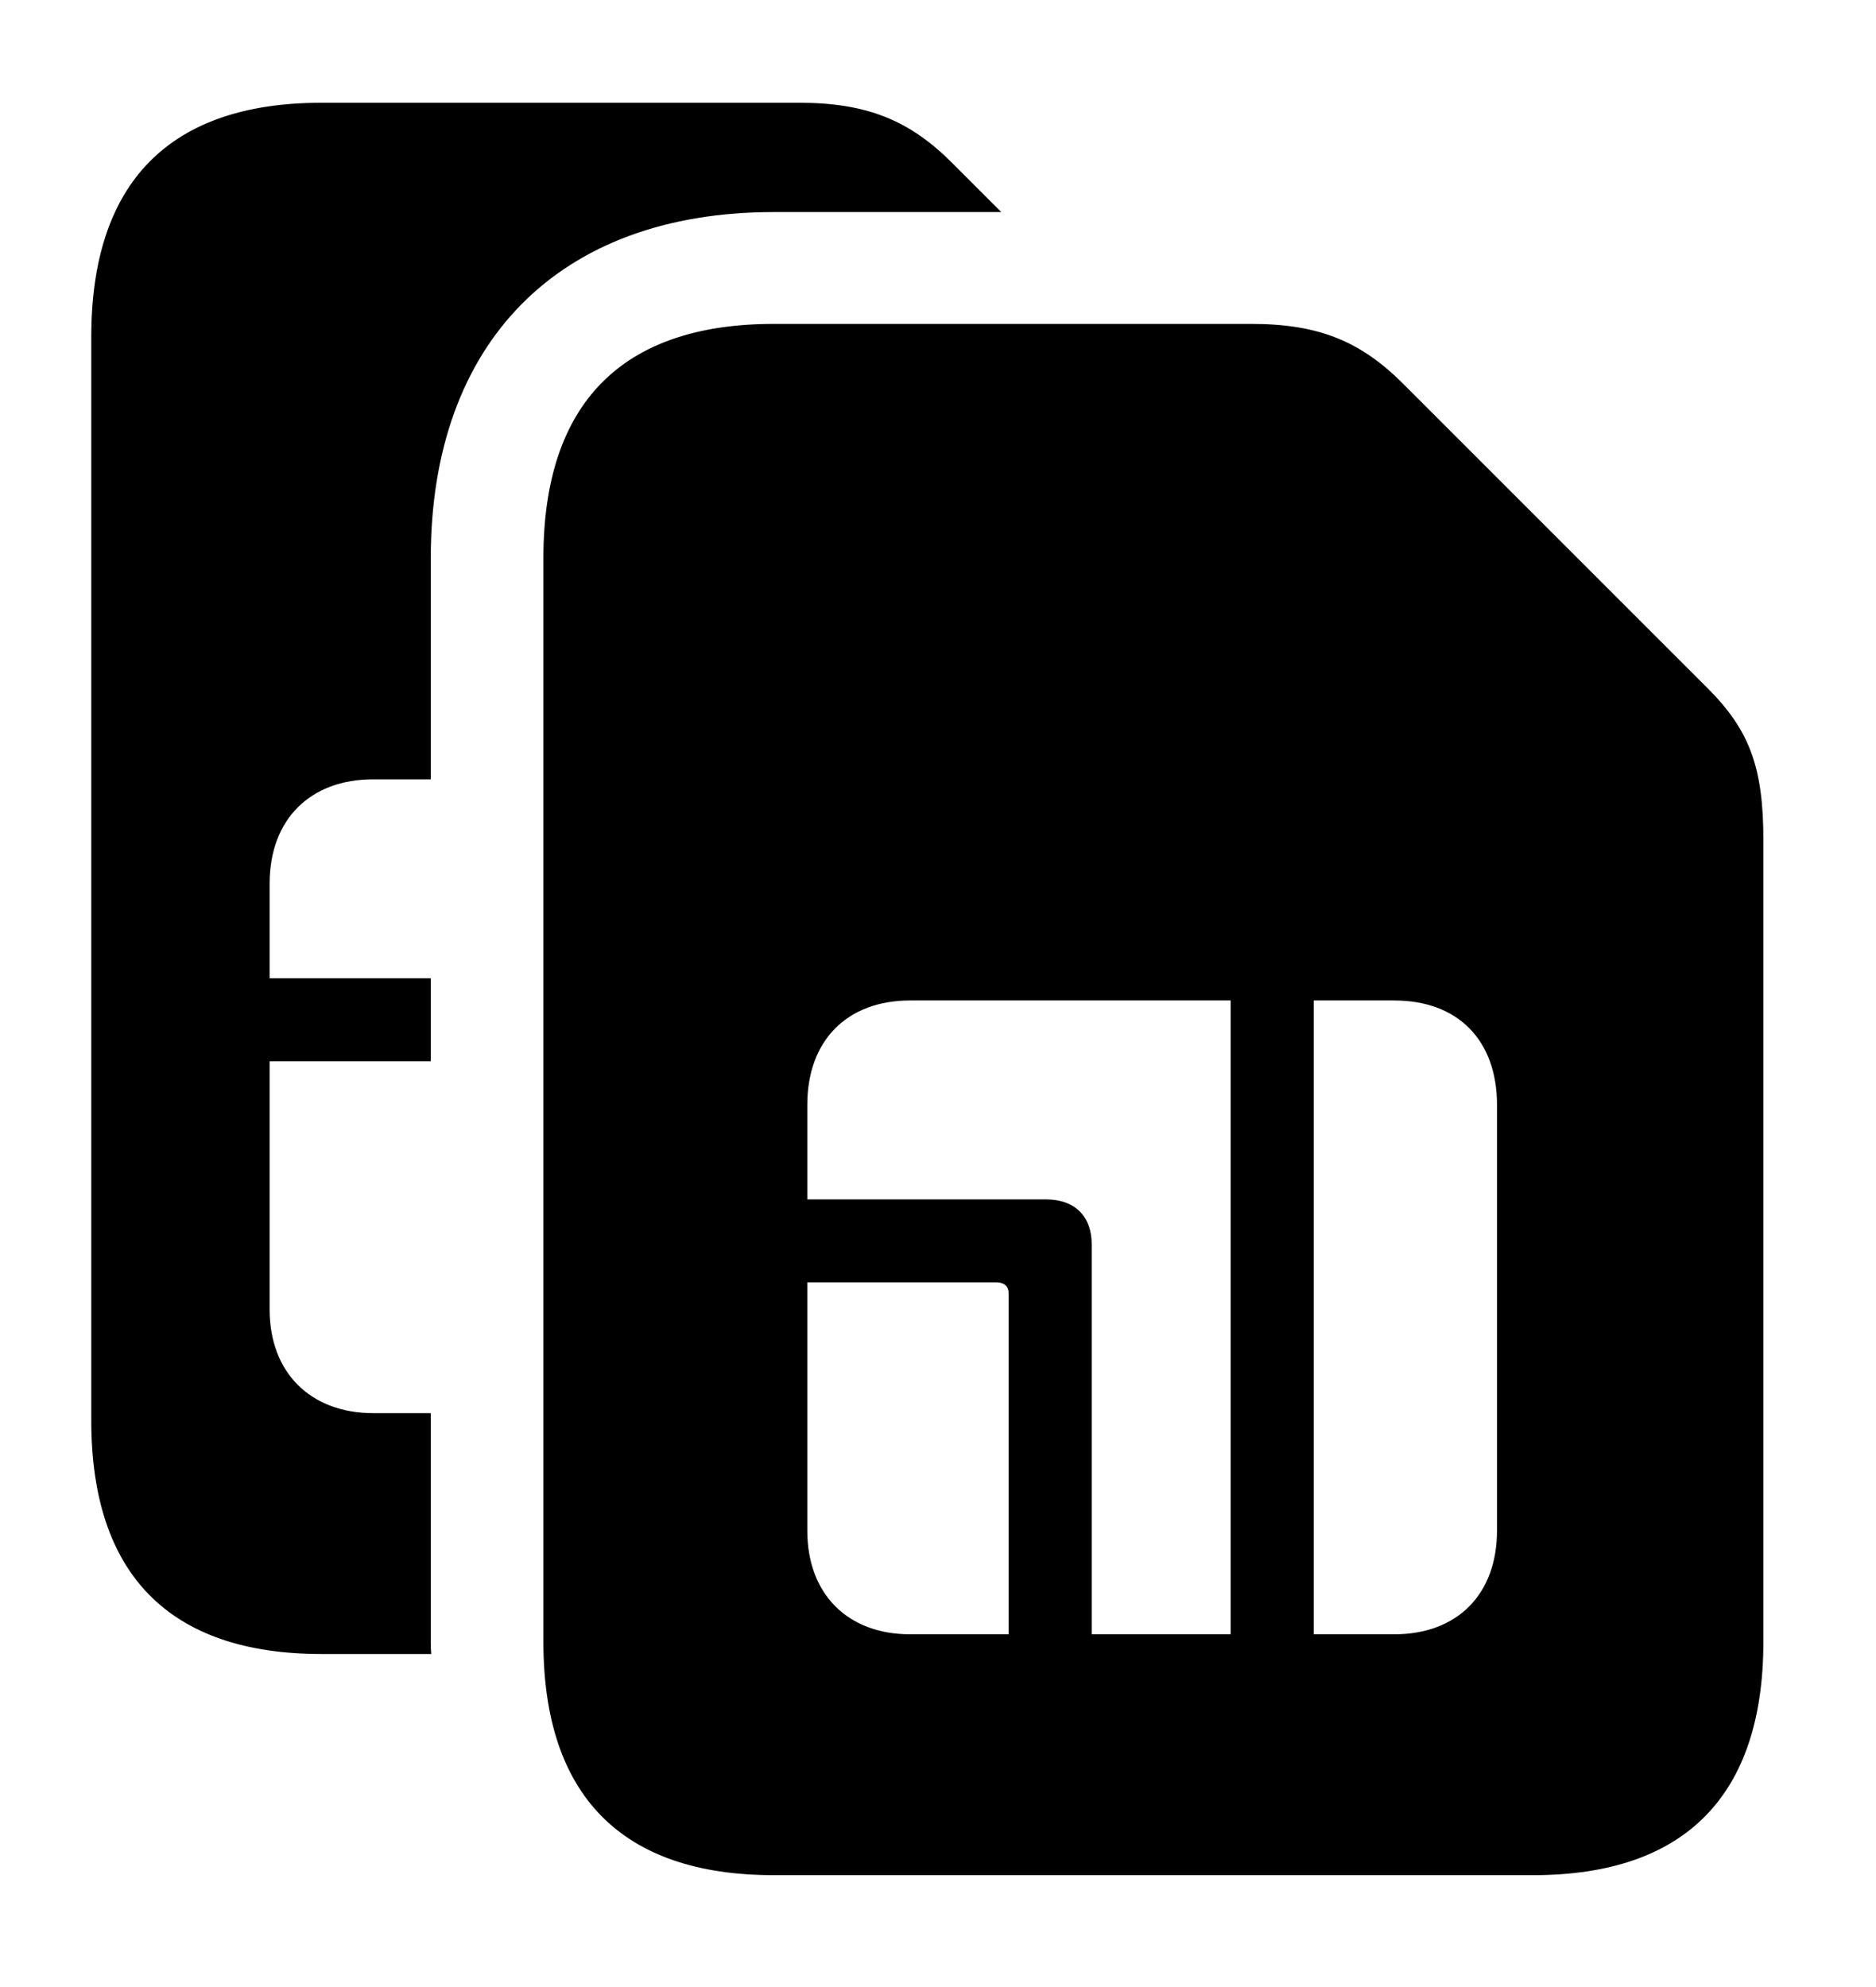 <svg version="1.1" xmlns="http://www.w3.org/2000/svg" xmlns:xlink="http://www.w3.org/1999/xlink" viewBox="0 0 31.199 33.045">
 <g>
  
  <path d="M15.832 2.707L16.652 3.527L12.865 3.527C9.297 3.527 7.164 5.688 7.164 9.283L7.164 12.961L6.207 12.961C5.168 12.961 4.484 13.617 4.484 14.697L4.484 16.27L7.164 16.27L7.164 17.65L4.484 17.65L4.484 21.779C4.484 22.832 5.168 23.502 6.207 23.502L7.164 23.502L7.164 27.303C7.164 27.373 7.165 27.442 7.172 27.508L5.346 27.508C2.816 27.508 1.518 26.182 1.518 23.625L1.518 5.605C1.518 3.035 2.816 1.709 5.346 1.709L13.289 1.709C14.41 1.709 15.121 1.996 15.832 2.707Z" style="fill:hsl(0 0 0/0.85)"></path>
  <path d="M9.037 27.303C9.037 29.859 10.336 31.186 12.865 31.186L25.498 31.186C28.027 31.186 29.326 29.859 29.326 27.303L29.326 13.973C29.326 12.756 29.094 12.141 28.396 11.443L23.338 6.385C22.627 5.674 21.93 5.387 20.809 5.387L12.865 5.387C10.336 5.387 9.037 6.713 9.037 9.283ZM13.426 25.457L13.426 21.328L16.57 21.328C16.707 21.328 16.775 21.396 16.775 21.52L16.775 27.18L15.135 27.18C14.096 27.18 13.426 26.51 13.426 25.457ZM13.426 19.947L13.426 18.375C13.426 17.295 14.096 16.639 15.135 16.639L20.467 16.639L20.467 27.18L18.156 27.18L18.156 20.699C18.156 20.234 17.883 19.947 17.391 19.947ZM21.848 27.18L21.848 16.639L23.188 16.639C24.24 16.639 24.896 17.295 24.896 18.375L24.896 25.457C24.896 26.51 24.24 27.18 23.188 27.18Z" style="fill:hsl(0 0 0/0.85)"></path>
 </g>
</svg>